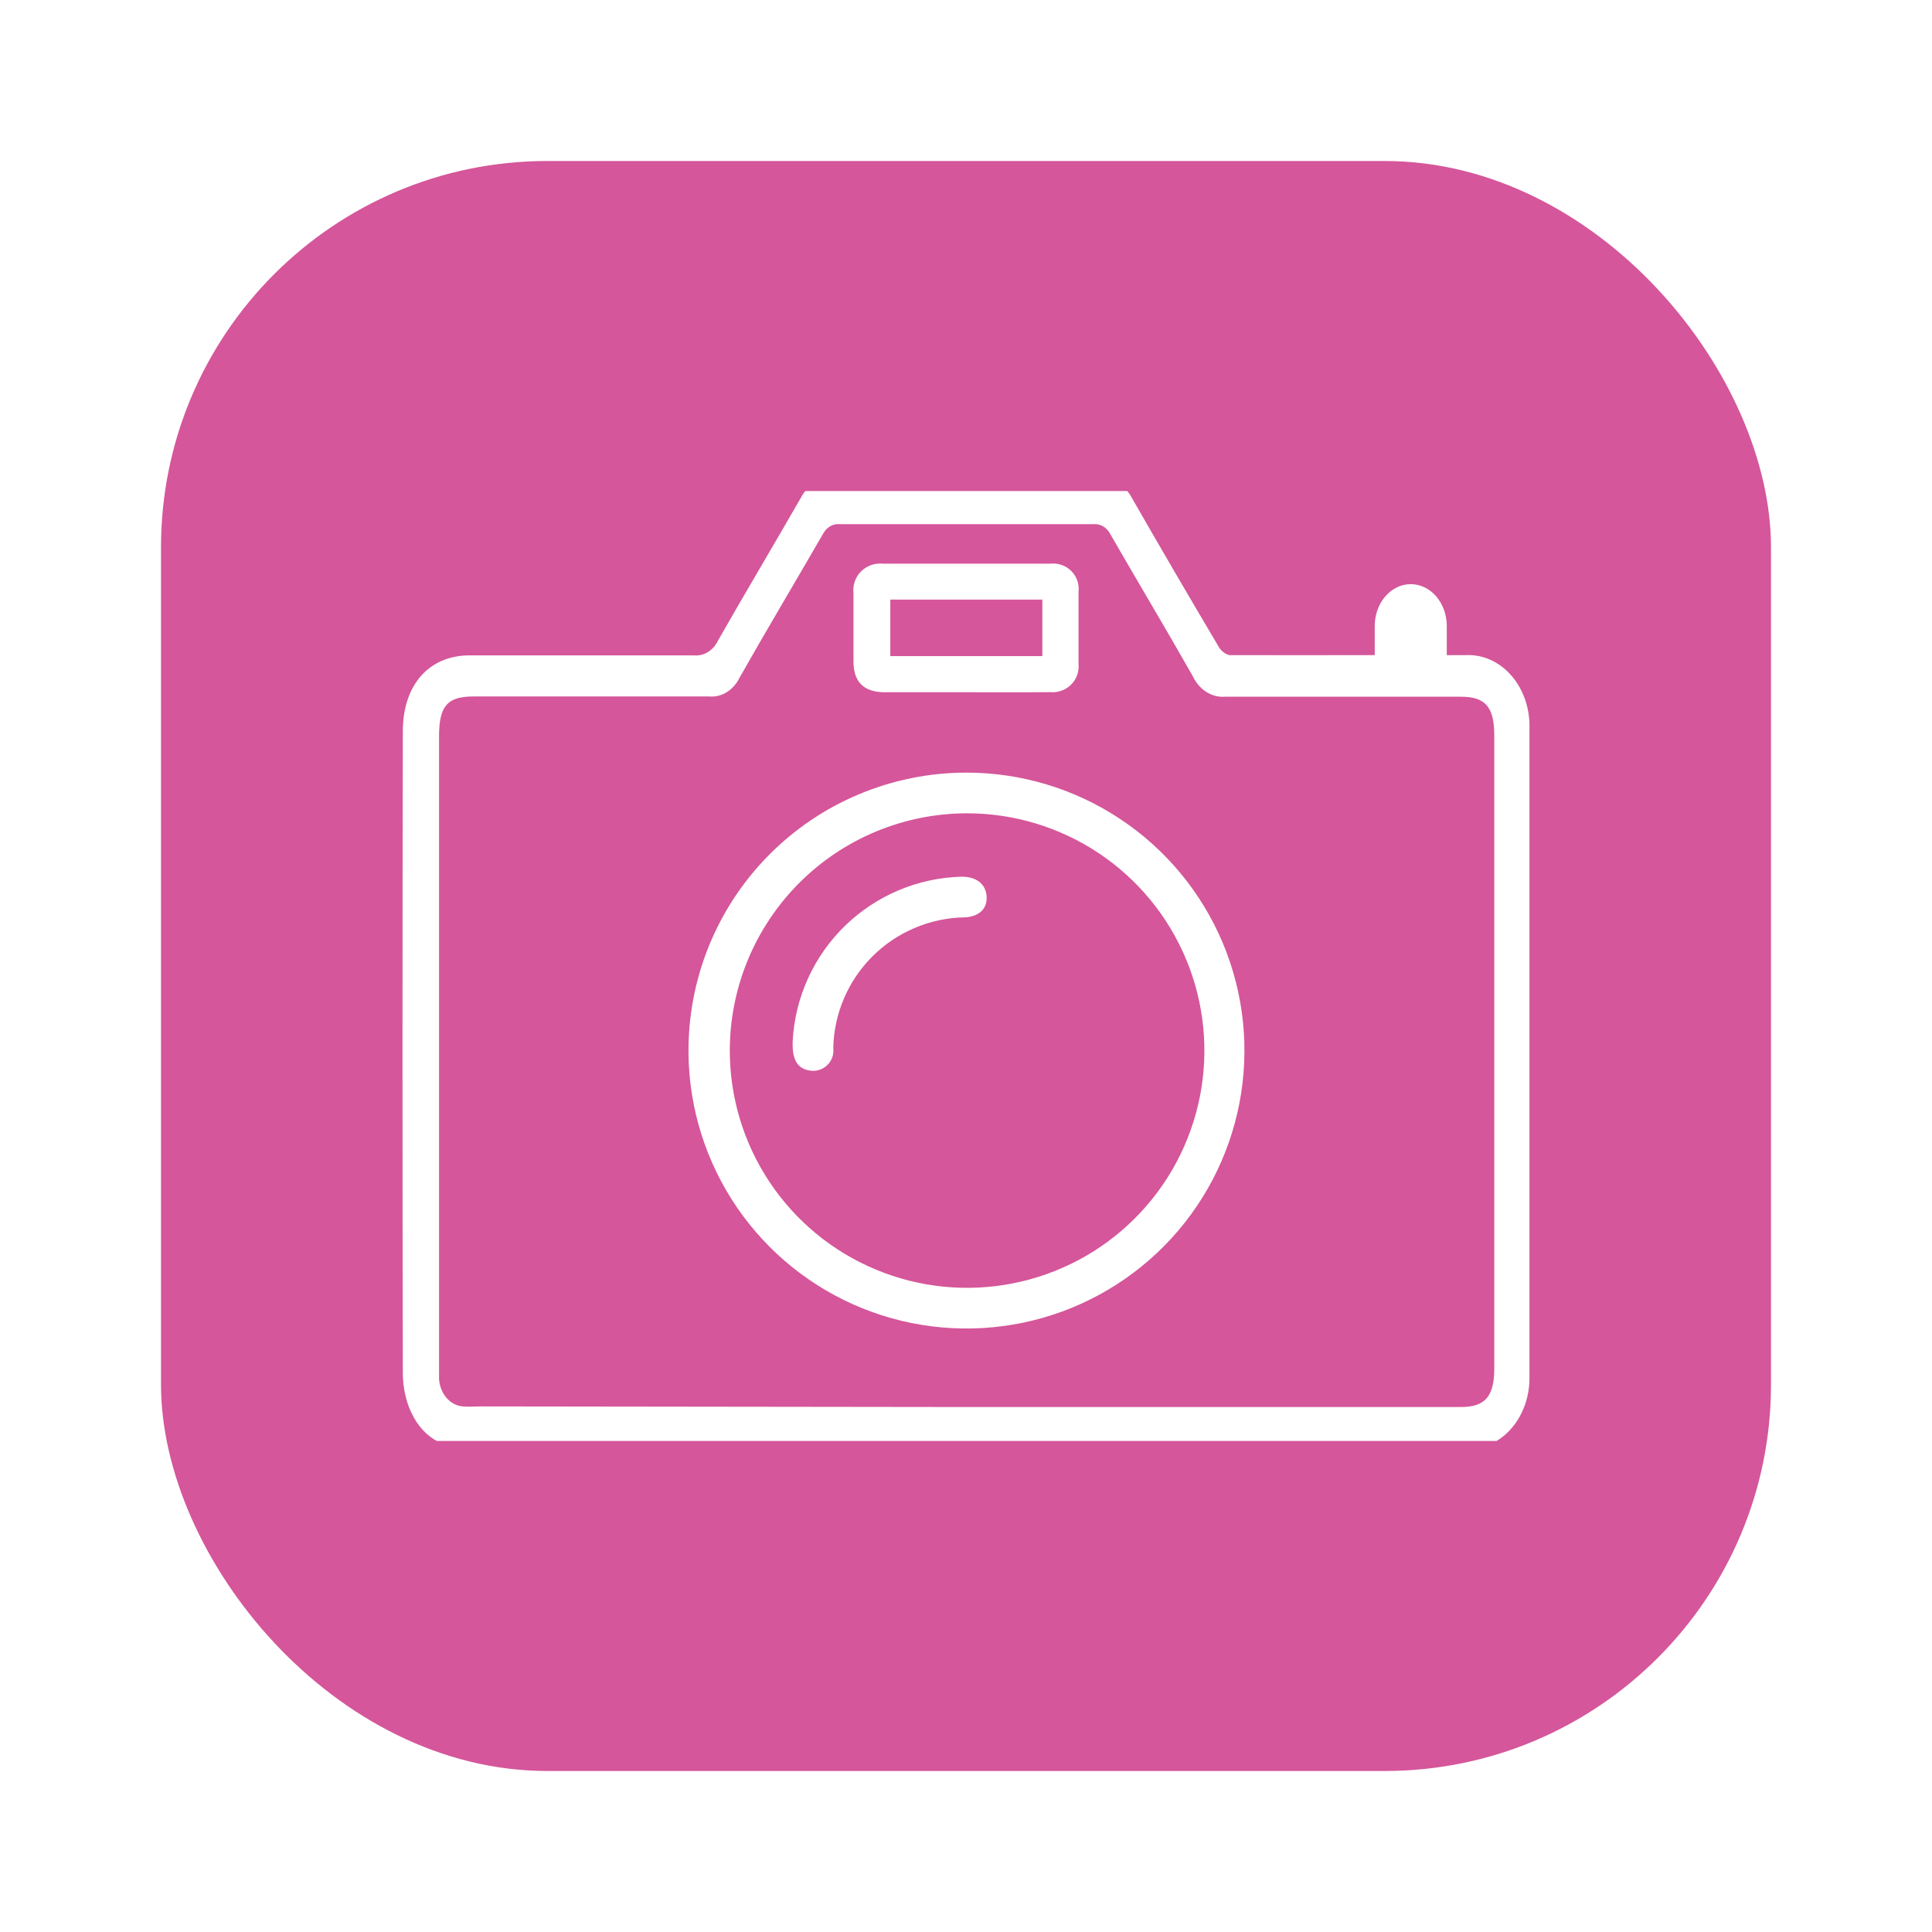 <svg width="120" height="120" viewBox="0 0 120 120" fill="none" xmlns="http://www.w3.org/2000/svg">
<g filter="url(#filter0_d_548_2977)">
<rect x="10" y="7" width="100" height="100" rx="24" fill="#D5569A"/>
<g clip-path="url(#clip0_548_2977)">
<path d="M85.387 37.691C85.387 37.024 85.387 36.472 85.387 35.913C85.38 35.223 85.609 34.559 86.024 34.066C86.438 33.573 87.005 33.291 87.598 33.283C88.191 33.275 88.763 33.541 89.188 34.023C89.612 34.504 89.855 35.162 89.862 35.851C89.862 36.419 89.862 36.978 89.862 37.691H91.036C91.563 37.664 92.088 37.764 92.579 37.986C93.07 38.207 93.516 38.545 93.888 38.978C94.261 39.411 94.552 39.929 94.743 40.499C94.933 41.069 95.02 41.68 94.996 42.291C94.996 55.676 94.996 69.061 94.996 82.446C95.013 83.041 94.926 83.634 94.741 84.189C94.555 84.743 94.275 85.249 93.916 85.674C93.558 86.1 93.129 86.437 92.656 86.664C92.182 86.892 91.674 87.006 91.162 87C90.72 87 90.284 87 89.842 87C69.66 87 49.48 87 29.303 87C27.547 87 26.148 86.302 25.396 84.386C25.147 83.713 25.019 82.987 25.02 82.254C24.993 68.966 24.993 55.694 25.02 42.437C25.02 39.531 26.65 37.714 29.158 37.706C33.778 37.706 38.45 37.706 43.09 37.706C43.396 37.739 43.704 37.666 43.975 37.497C44.246 37.328 44.468 37.07 44.614 36.756C46.317 33.766 48.079 30.822 49.788 27.84C49.933 27.565 50.14 27.342 50.387 27.194C50.634 27.047 50.911 26.981 51.188 27.005C57.07 27.005 62.953 27.005 68.835 27.005C69.125 26.984 69.414 27.056 69.67 27.215C69.927 27.373 70.14 27.611 70.287 27.901C72.047 30.968 73.835 34.034 75.653 37.101C75.729 37.249 75.831 37.377 75.951 37.478C76.071 37.58 76.207 37.652 76.352 37.691C79.322 37.699 82.285 37.691 85.387 37.691ZM60.025 84.393H90.739C92.244 84.393 92.812 83.734 92.812 82.001V42.682C92.812 40.919 92.264 40.275 90.753 40.275C85.869 40.275 80.985 40.275 76.095 40.275C75.689 40.307 75.284 40.204 74.927 39.977C74.57 39.75 74.277 39.409 74.082 38.994C72.412 36.043 70.676 33.153 68.987 30.217C68.883 30 68.727 29.823 68.539 29.706C68.35 29.589 68.137 29.538 67.924 29.557C62.671 29.557 57.418 29.557 52.164 29.557C51.952 29.534 51.738 29.582 51.548 29.696C51.358 29.81 51.201 29.986 51.095 30.201C49.379 33.176 47.617 36.12 45.921 39.117C45.735 39.49 45.463 39.795 45.135 39.997C44.807 40.199 44.437 40.29 44.066 40.259C39.176 40.259 34.292 40.259 29.409 40.259C27.779 40.259 27.27 40.857 27.27 42.736C27.27 55.783 27.27 68.831 27.27 81.879C27.27 82.132 27.27 82.385 27.27 82.645C27.296 83.086 27.458 83.502 27.726 83.816C27.993 84.129 28.349 84.321 28.729 84.355C29.092 84.393 29.461 84.355 29.824 84.355L60.025 84.393Z" fill="white"/>
<path d="M59.992 44.989C63.4 44.982 66.733 45.983 69.573 47.867C72.412 49.75 74.631 52.431 75.95 55.572C77.268 58.714 77.627 62.175 76.982 65.521C76.337 68.866 74.717 71.946 72.325 74.372C69.933 76.798 66.876 78.463 63.54 79.155C60.204 79.848 56.737 79.539 53.577 78.265C50.416 76.992 47.703 74.812 45.779 72.001C43.855 69.189 42.806 65.871 42.764 62.464C42.737 60.182 43.161 57.918 44.014 55.801C44.867 53.685 46.131 51.759 47.733 50.134C49.335 48.509 51.243 47.217 53.348 46.334C55.452 45.452 57.71 44.994 59.992 44.989ZM45.329 62.208C45.32 65.126 46.178 67.981 47.794 70.411C49.409 72.841 51.71 74.737 54.405 75.858C57.099 76.98 60.066 77.276 62.929 76.709C65.792 76.143 68.423 74.739 70.487 72.676C72.551 70.613 73.957 67.984 74.525 65.121C75.093 62.259 74.798 59.292 73.678 56.598C72.558 53.903 70.663 51.601 68.234 49.984C65.804 48.368 62.949 47.509 60.03 47.516C56.136 47.528 52.405 49.079 49.651 51.832C46.897 54.584 45.343 58.314 45.329 62.208Z" fill="white"/>
<path d="M60.069 39.996H54.954C53.633 39.996 53.018 39.343 53.011 38.097C53.011 36.682 53.011 35.259 53.011 33.844C52.982 33.597 53.01 33.347 53.092 33.112C53.174 32.878 53.308 32.664 53.486 32.488C53.663 32.312 53.878 32.177 54.115 32.095C54.352 32.012 54.605 31.983 54.855 32.01H65.224C65.463 31.983 65.705 32.01 65.933 32.088C66.16 32.166 66.366 32.294 66.536 32.463C66.705 32.631 66.834 32.835 66.913 33.059C66.991 33.284 67.017 33.523 66.989 33.759C66.989 35.246 66.989 36.736 66.989 38.228C67.014 38.463 66.986 38.701 66.907 38.924C66.829 39.148 66.7 39.351 66.532 39.519C66.364 39.688 66.16 39.817 65.935 39.899C65.71 39.98 65.469 40.011 65.231 39.989C63.526 40.009 61.794 39.996 60.069 39.996ZM55.298 37.752H64.742V34.242H55.298V37.752Z" fill="white"/>
<path d="M49.236 61.635C49.387 58.93 50.55 56.381 52.494 54.495C54.438 52.609 57.02 51.523 59.728 51.453C60.671 51.453 61.237 51.921 61.282 52.697C61.328 53.474 60.762 53.964 59.857 53.98C57.722 54.029 55.69 54.9 54.181 56.41C52.672 57.92 51.803 59.953 51.756 62.087C51.78 62.275 51.762 62.466 51.703 62.647C51.643 62.827 51.544 62.991 51.412 63.127C51.28 63.264 51.119 63.369 50.94 63.434C50.762 63.499 50.572 63.524 50.383 63.505C49.545 63.414 49.183 62.856 49.236 61.635Z" fill="white"/>
</g>
</g>
<defs>
<filter id="filter0_d_548_2977" x="0" y="0" width="120" height="120" filterUnits="userSpaceOnUse" color-interpolation-filters="sRGB">
<feFlood flood-opacity="0" result="BackgroundImageFix"/>
<feColorMatrix in="SourceAlpha" type="matrix" values="0 0 0 0 0 0 0 0 0 0 0 0 0 0 0 0 0 0 127 0" result="hardAlpha"/>
<feOffset dy="3"/>
<feGaussianBlur stdDeviation="5"/>
<feComposite in2="hardAlpha" operator="out"/>
<feColorMatrix type="matrix" values="0 0 0 0 0 0 0 0 0 0 0 0 0 0 0 0 0 0 0.05 0"/>
<feBlend mode="normal" in2="BackgroundImageFix" result="effect1_dropShadow_548_2977"/>
<feBlend mode="normal" in="SourceGraphic" in2="effect1_dropShadow_548_2977" result="shape"/>
</filter>
<clipPath id="clip0_548_2977">
<rect width="80" height="59" fill="white" transform="translate(20 27.5)"/>
</clipPath>
</defs>
</svg>
